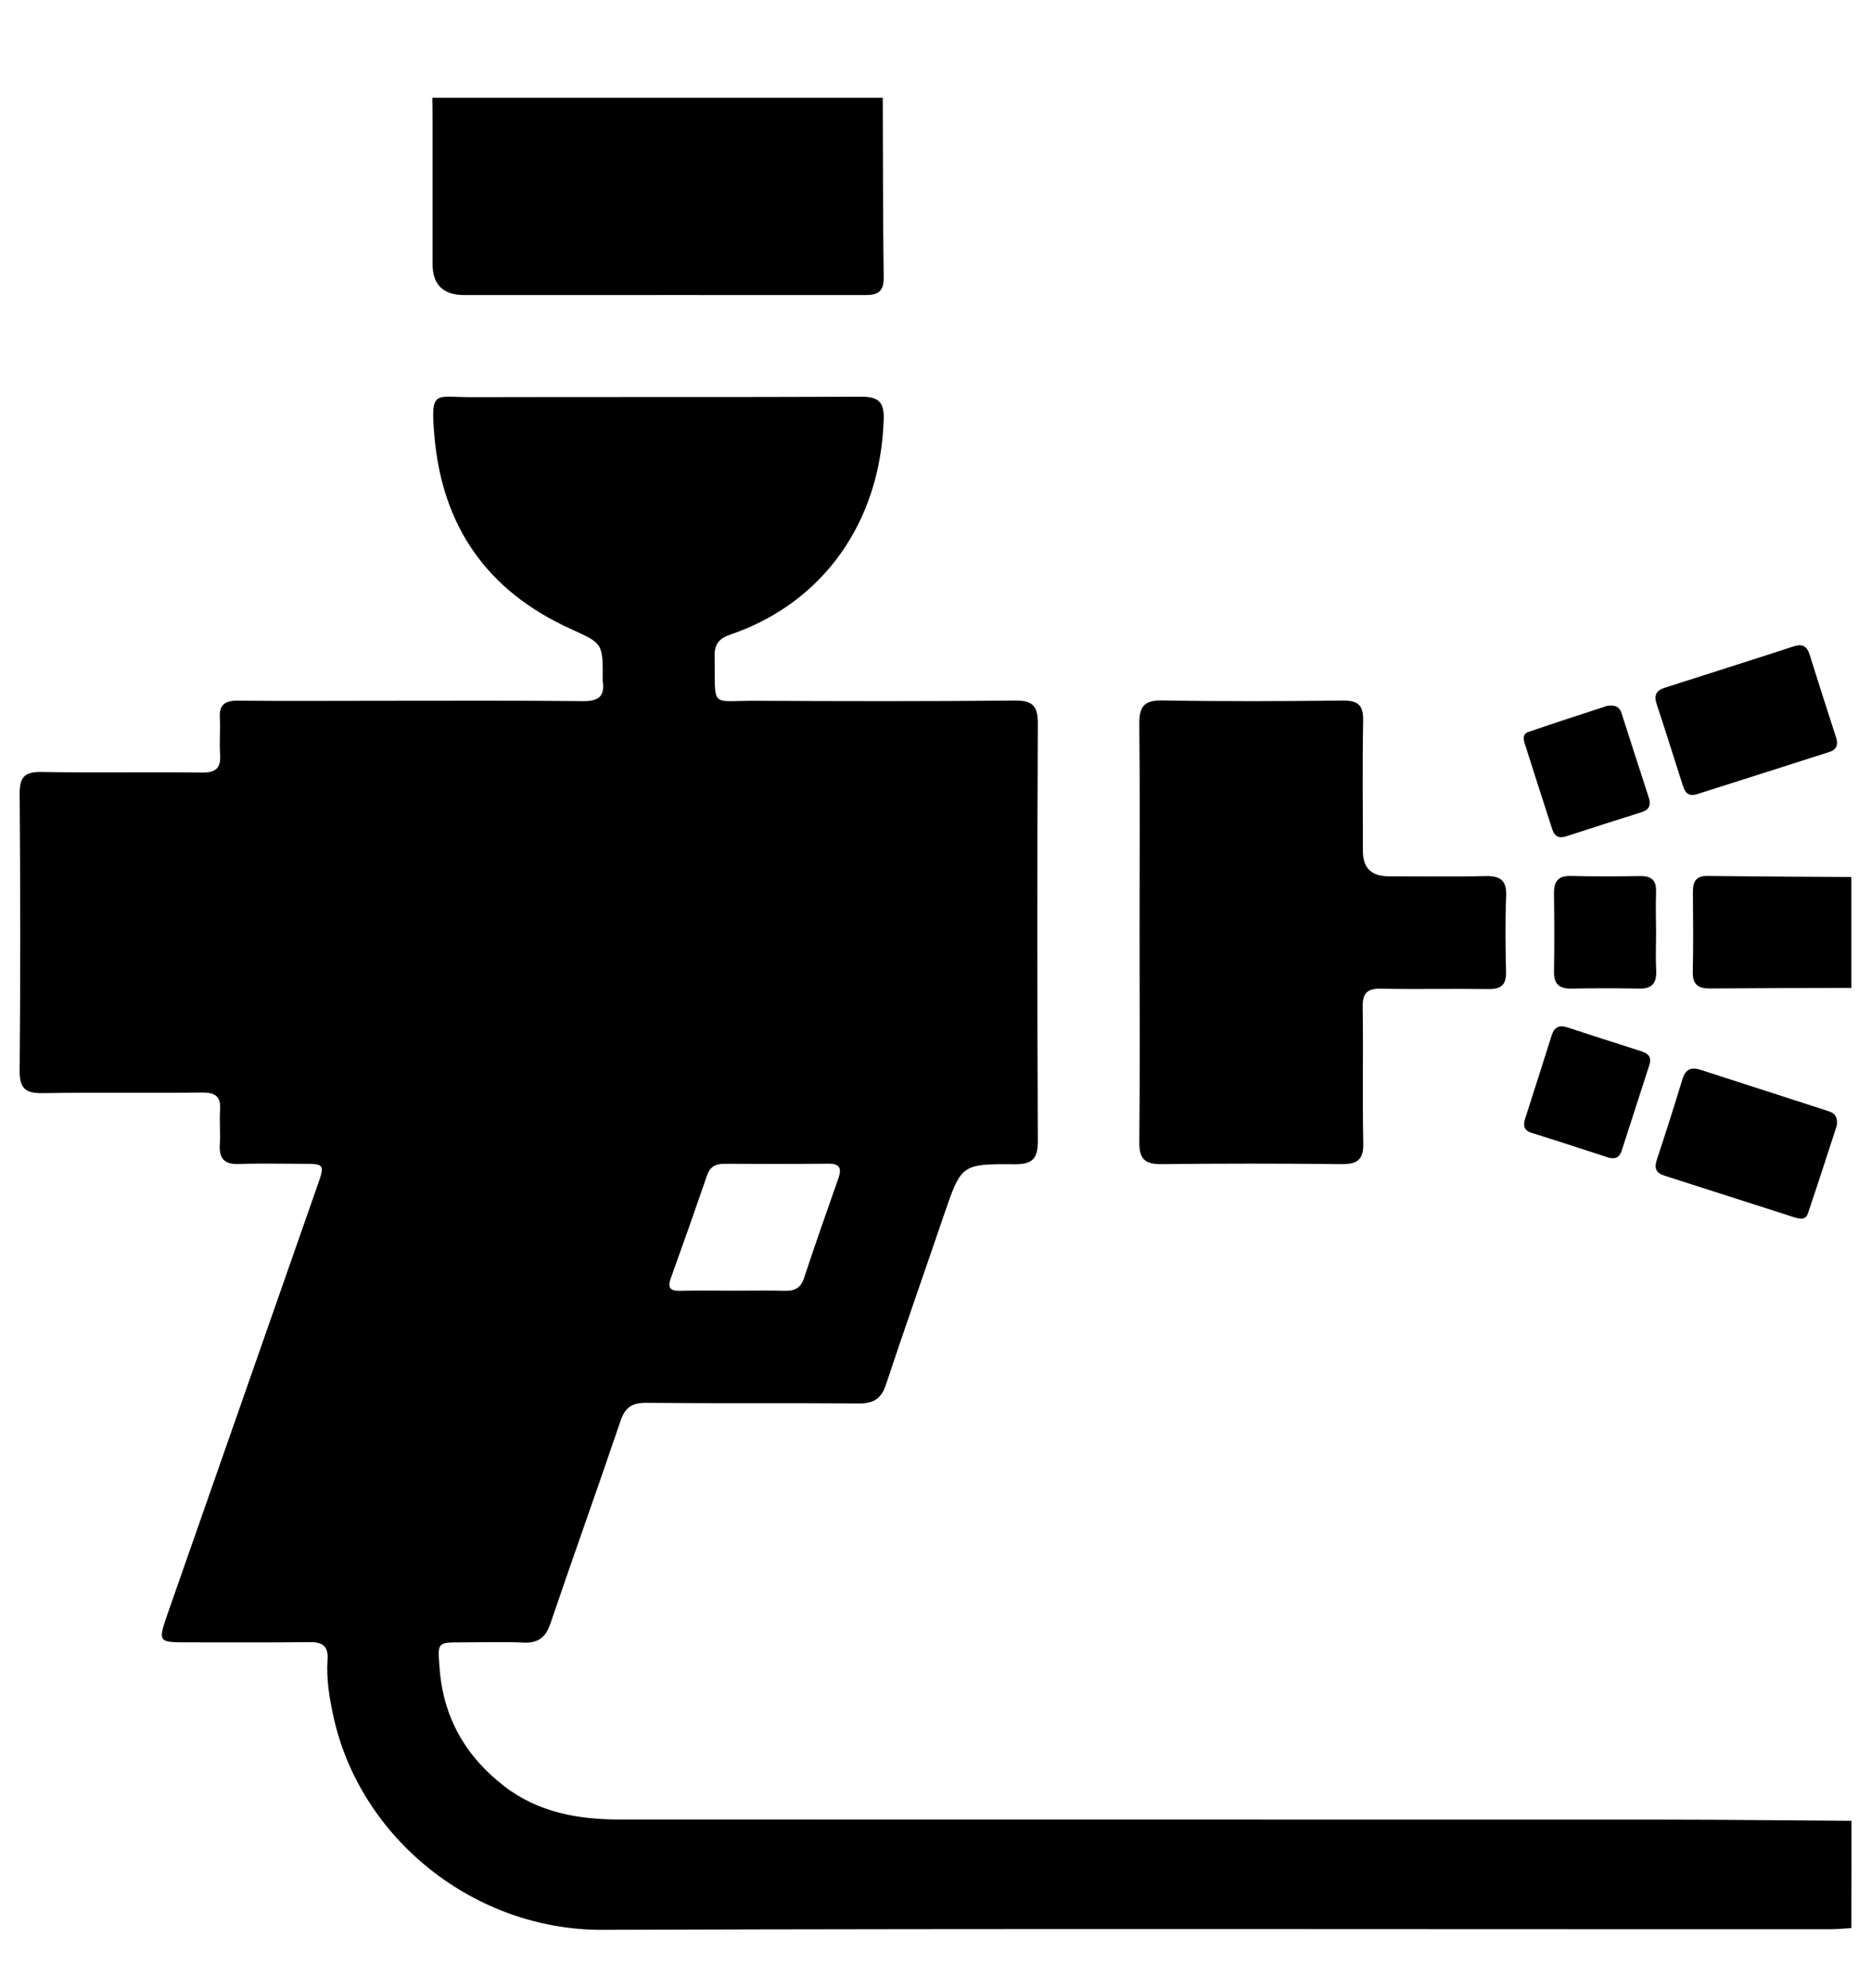 <svg width="16" height="17" viewBox="0 0 16 17" xmlns="http://www.w3.org/2000/svg">
<path d="M15.832 16.486C15.771 16.489 15.711 16.496 15.65 16.496C12.151 16.497 8.651 16.489 5.152 16.501C4.058 16.505 3.079 15.723 2.851 14.675C2.816 14.515 2.79 14.354 2.801 14.191C2.809 14.075 2.758 14.04 2.649 14.041C2.302 14.045 1.956 14.043 1.609 14.043C1.349 14.043 1.349 14.042 1.436 13.791C1.862 12.575 2.287 11.36 2.712 10.145C2.78 9.952 2.778 9.951 2.579 9.951C2.401 9.951 2.223 9.946 2.045 9.953C1.917 9.958 1.871 9.905 1.88 9.781C1.886 9.685 1.875 9.587 1.882 9.491C1.89 9.377 1.843 9.341 1.731 9.342C1.278 9.347 0.824 9.339 0.371 9.347C0.224 9.349 0.166 9.315 0.168 9.153C0.175 8.364 0.174 7.574 0.168 6.785C0.168 6.646 0.21 6.599 0.351 6.601C0.809 6.609 1.268 6.6 1.726 6.606C1.848 6.608 1.891 6.565 1.882 6.447C1.875 6.345 1.885 6.243 1.88 6.141C1.873 6.027 1.922 5.99 2.032 5.991C2.445 5.995 2.858 5.992 3.27 5.992C3.841 5.992 4.411 5.989 4.982 5.995C5.114 5.997 5.175 5.958 5.154 5.823C5.153 5.818 5.154 5.813 5.154 5.807C5.156 5.495 5.153 5.502 4.875 5.375C4.17 5.054 3.783 4.507 3.715 3.731C3.68 3.323 3.718 3.397 4.035 3.396C5.146 3.393 6.256 3.397 7.367 3.392C7.515 3.392 7.562 3.441 7.557 3.586C7.53 4.46 7.042 5.154 6.246 5.426C6.147 5.459 6.109 5.51 6.111 5.613C6.119 6.067 6.063 5.989 6.476 5.992C7.209 5.996 7.943 5.997 8.676 5.99C8.832 5.988 8.876 6.037 8.875 6.19C8.869 7.377 8.87 8.563 8.875 9.75C8.876 9.901 8.836 9.956 8.678 9.955C8.219 9.951 8.22 9.957 8.071 10.392C7.907 10.874 7.737 11.354 7.577 11.837C7.537 11.96 7.471 12.001 7.345 12C6.738 11.995 6.132 12.001 5.526 11.995C5.404 11.994 5.345 12.034 5.306 12.151C5.11 12.729 4.903 13.304 4.707 13.882C4.665 14.005 4.599 14.051 4.473 14.045C4.3 14.037 4.126 14.043 3.953 14.043C3.734 14.043 3.743 14.043 3.759 14.262C3.79 14.685 3.981 15.017 4.312 15.273C4.605 15.499 4.948 15.558 5.305 15.558C8.28 15.559 11.255 15.558 14.229 15.559C14.764 15.559 15.298 15.566 15.833 15.569L15.832 16.486ZM6.273 11.036C6.42 11.036 6.568 11.033 6.715 11.037C6.797 11.038 6.847 11.013 6.875 10.93C6.969 10.646 7.068 10.363 7.168 10.08C7.199 9.991 7.186 9.948 7.079 9.95C6.784 9.954 6.489 9.952 6.194 9.951C6.119 9.951 6.071 9.976 6.046 10.051C5.945 10.344 5.842 10.637 5.737 10.928C5.707 11.011 5.73 11.039 5.816 11.037C5.968 11.033 6.12 11.036 6.273 11.036Z" />
<path d="M7.549 0.836C7.551 1.35 7.55 1.864 7.557 2.379C7.558 2.527 7.465 2.523 7.363 2.523C6.319 2.522 5.275 2.523 4.231 2.523C4.144 2.523 4.058 2.523 3.971 2.523C3.79 2.523 3.699 2.434 3.699 2.257C3.699 1.85 3.699 1.442 3.699 1.035C3.699 0.969 3.698 0.902 3.697 0.836L7.549 0.836Z" />
<path d="M15.832 8.447C15.431 8.448 15.028 8.449 14.627 8.452C14.529 8.453 14.474 8.424 14.476 8.313C14.481 8.084 14.479 7.855 14.477 7.626C14.477 7.542 14.5 7.49 14.597 7.49C15.008 7.495 15.421 7.497 15.832 7.499V8.447Z" />
<path d="M9.745 7.966C9.745 7.375 9.749 6.785 9.743 6.194C9.741 6.047 9.779 5.986 9.939 5.989C10.453 5.998 10.968 5.996 11.482 5.99C11.614 5.989 11.66 6.029 11.657 6.164C11.65 6.536 11.655 6.908 11.655 7.279C11.655 7.422 11.729 7.493 11.876 7.493C12.151 7.493 12.426 7.498 12.701 7.491C12.829 7.488 12.886 7.525 12.88 7.664C12.871 7.877 12.874 8.091 12.879 8.305C12.883 8.417 12.84 8.459 12.728 8.457C12.423 8.453 12.117 8.46 11.812 8.454C11.693 8.451 11.651 8.49 11.653 8.611C11.659 8.998 11.65 9.385 11.658 9.772C11.662 9.917 11.607 9.955 11.472 9.954C10.957 9.948 10.443 9.948 9.929 9.954C9.789 9.955 9.742 9.907 9.743 9.768C9.749 9.168 9.745 8.566 9.745 7.966Z" />
<path d="M15.707 9.626C15.631 9.857 15.548 10.119 15.459 10.379C15.44 10.436 15.382 10.421 15.339 10.407C14.971 10.29 14.604 10.17 14.235 10.053C14.159 10.029 14.145 9.988 14.169 9.915C14.244 9.688 14.317 9.46 14.386 9.232C14.412 9.144 14.459 9.12 14.544 9.148C14.902 9.264 15.261 9.379 15.618 9.495C15.666 9.511 15.721 9.524 15.707 9.626Z" />
<path d="M14.483 6.797C14.416 6.802 14.402 6.75 14.386 6.702C14.313 6.474 14.242 6.246 14.167 6.02C14.142 5.945 14.164 5.903 14.235 5.881C14.602 5.763 14.971 5.647 15.338 5.527C15.412 5.503 15.453 5.525 15.475 5.597C15.55 5.835 15.625 6.072 15.702 6.308C15.722 6.369 15.704 6.41 15.646 6.429C15.269 6.55 14.892 6.67 14.514 6.79C14.505 6.793 14.494 6.795 14.483 6.797Z" />
<path d="M14.107 9.099C14.027 9.345 13.948 9.592 13.868 9.839C13.848 9.9 13.808 9.915 13.749 9.896C13.531 9.825 13.314 9.754 13.096 9.686C13.029 9.665 13.025 9.621 13.042 9.566C13.118 9.329 13.194 9.092 13.269 8.854C13.292 8.779 13.336 8.762 13.408 8.786C13.611 8.853 13.814 8.918 14.018 8.983C14.075 9.001 14.127 9.02 14.107 9.099Z" />
<path d="M13.745 6.035C13.831 6.024 13.854 6.059 13.867 6.099C13.945 6.34 14.022 6.583 14.101 6.824C14.12 6.883 14.103 6.923 14.043 6.943C13.825 7.012 13.607 7.081 13.39 7.152C13.326 7.172 13.292 7.147 13.274 7.09C13.195 6.848 13.118 6.606 13.041 6.364C13.028 6.325 13.018 6.276 13.069 6.259C13.304 6.178 13.541 6.102 13.745 6.035Z" />
<path d="M14.162 7.975C14.162 8.082 14.157 8.189 14.163 8.295C14.168 8.403 14.131 8.456 14.016 8.453C13.823 8.449 13.63 8.45 13.437 8.453C13.335 8.455 13.288 8.415 13.289 8.31C13.293 8.086 13.292 7.862 13.289 7.639C13.288 7.539 13.322 7.488 13.43 7.49C13.629 7.495 13.827 7.494 14.025 7.491C14.121 7.489 14.165 7.525 14.162 7.624C14.158 7.741 14.161 7.858 14.162 7.975Z" />
</svg>
